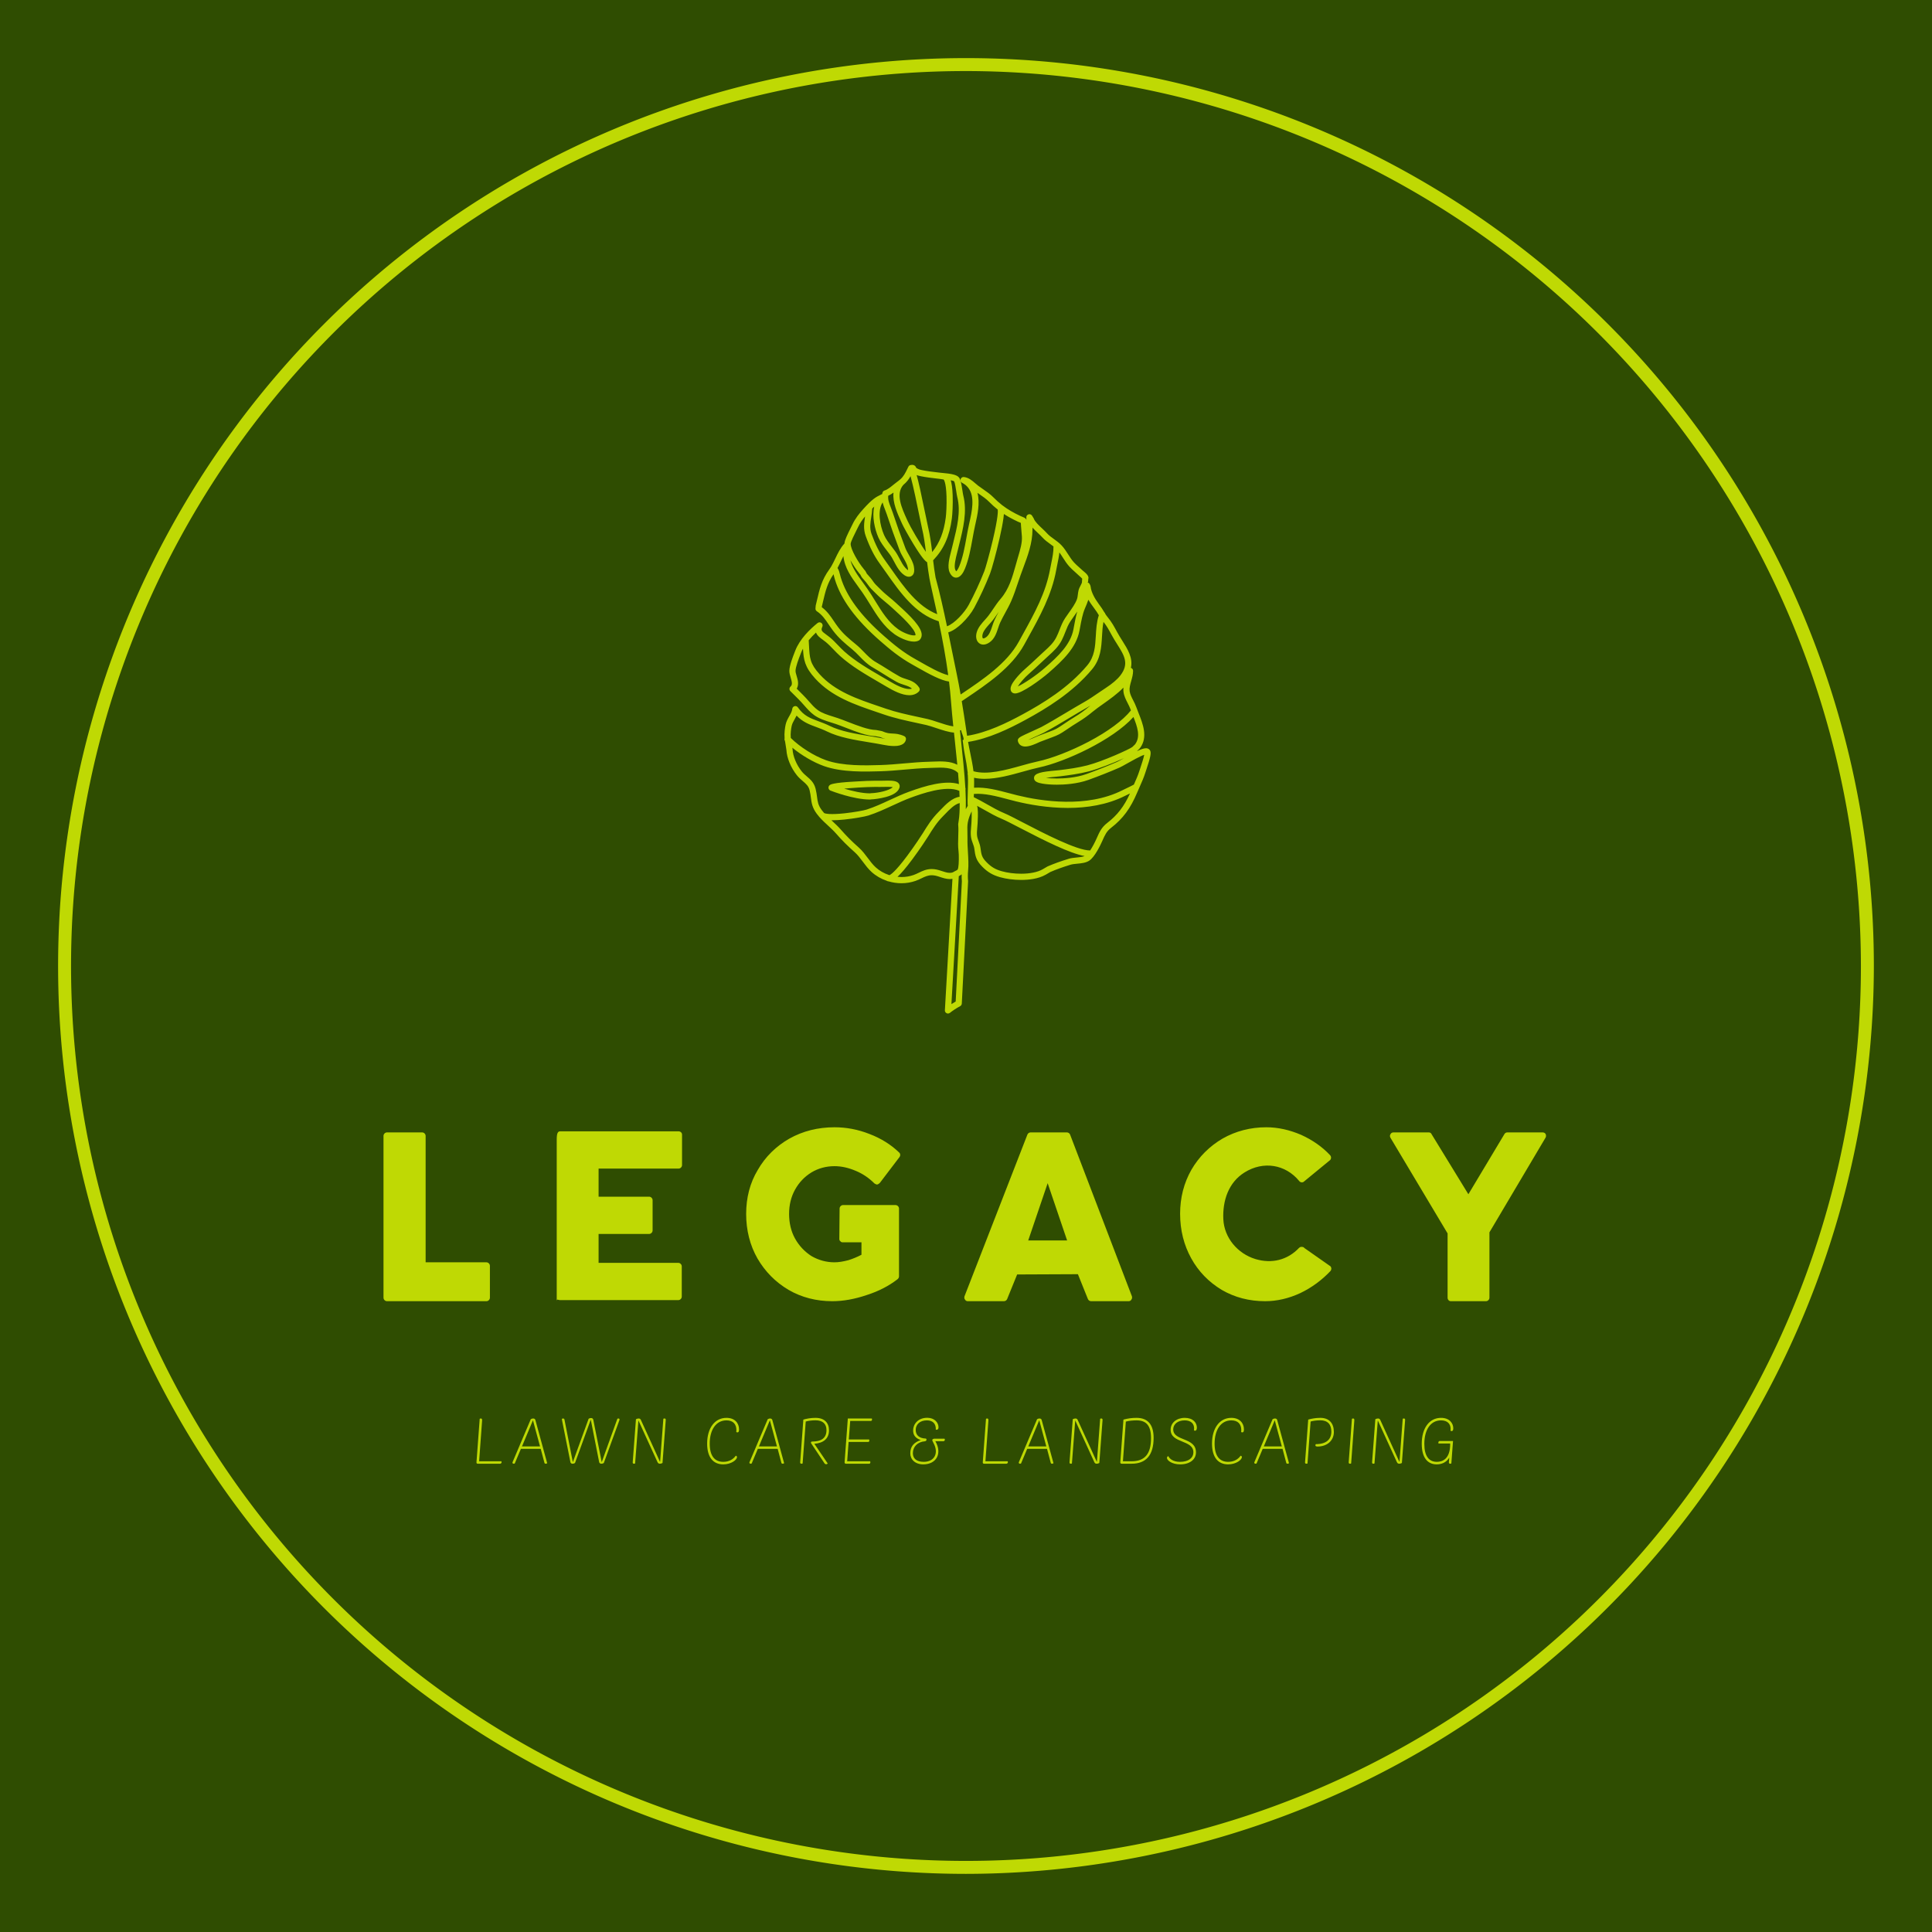 
        <svg xmlns="http://www.w3.org/2000/svg" xmlns:xlink="http://www.w3.org/1999/xlink" version="1.1" width="3192" 
        height="3192" viewBox="0 0 3192 3192">
			<rect fill="#2f4d01" width="3192" height="3192"/>
			<g transform="scale(9.6) translate(10, 10)">
				<defs id="SvgjsDefs2268"></defs><g id="SvgjsG2269" featureKey="rootContainer" transform="matrix(6.188,0,0,6.188,0,0.062)" fill="#bfd904"><path xmlns="http://www.w3.org/2000/svg" d="M25.25 50.49A25.25 25.25 0 1 1 50.5 25.24a25.28 25.28 0 0 1-25.25 25.25zm0-50.14a24.89 24.89 0 1 0 24.89 24.89A24.92 24.92 0 0 0 25.25.35z"></path></g><g id="SvgjsG2270" featureKey="symbolFeature-0" transform="matrix(1.088,0,0,1.088,99.266,63.054)" fill="#bfd904"><path xmlns="http://www.w3.org/2000/svg" d="M80.847,51.213c-0.34,0-0.824,0.174-1.438,0.469c0.366-0.331,0.495-0.499,0.523-0.54c1.24-1.716,0.417-3.788-0.244-5.453  c-0.133-0.335-0.259-0.652-0.366-0.955c-0.134-0.381-0.319-0.744-0.498-1.095c-0.261-0.509-0.507-0.99-0.565-1.461  c-0.063-0.507,0.087-1.037,0.247-1.598c0.147-0.517,0.299-1.052,0.298-1.618c-0.001-0.217-0.145-0.404-0.345-0.466  c0.347-1.586-0.516-2.952-1.355-4.283c-0.277-0.438-0.563-0.892-0.818-1.363c-0.475-0.882-0.851-1.578-1.504-2.373  c-0.153-0.186-0.266-0.346-0.367-0.506c-0.022-0.103-0.08-0.196-0.162-0.266c-0.009-0.015-0.018-0.03-0.027-0.046  c-0.101-0.169-0.215-0.361-0.364-0.584c-0.168-0.251-0.353-0.502-0.531-0.745c-0.566-0.769-1.151-1.793-1.238-2.661  C72.066,25.421,71.854,25,71.604,25c-0.004,0-0.008,0-0.012,0c0.078,0,0.128-0.189,0.111-0.42l0.045-0.328  c0.004-0.046,0.003-0.035-0.006-0.081c-0.068-0.367-0.409-0.639-0.71-0.904c-0.062-0.055-0.12-0.09-0.165-0.134  c-0.19-0.186-0.388-0.354-0.579-0.525c-0.291-0.259-0.565-0.5-0.821-0.778c-0.351-0.38-0.631-0.817-0.929-1.281  c-0.309-0.481-0.627-0.977-1.034-1.414c-0.382-0.409-0.805-0.713-1.214-1.008c-0.409-0.294-0.796-0.573-1.128-0.943  c-0.206-0.229-0.461-0.469-0.73-0.723c-0.543-0.511-1.158-1.09-1.327-1.561c-0.012-0.033-0.026-0.063-0.045-0.093l-0.237-0.384  c-0.118-0.191-0.352-0.277-0.566-0.208c-0.214,0.069-0.354,0.275-0.338,0.5c0.009,0.118,0.013,0.241,0.015,0.368  c-0.088-0.201-0.251-0.327-0.575-0.448c-0.093-0.035-0.208-0.078-0.355-0.148c-1.144-0.538-2.04-1.061-2.852-1.681  c-0.044-0.046-0.094-0.085-0.15-0.117c-0.438-0.346-0.854-0.721-1.273-1.146c-0.523-0.529-1.108-0.933-1.673-1.322  c-0.248-0.171-0.504-0.348-0.747-0.53c-0.144-0.107-0.29-0.235-0.445-0.37c-0.499-0.432-1.063-0.922-1.817-1.01  c-0.235-0.028-0.457,0.118-0.525,0.344c-0.068,0.228,0.035,0.471,0.247,0.578c0.416,0.212,0.7,0.446,0.979,0.806  c1.086,1.406,0.552,3.778,0.161,5.511l-0.043,0.193c-0.158,0.705-0.291,1.437-0.419,2.146c-0.279,1.542-0.568,3.137-1.135,4.537  c-0.191,0.473-0.384,0.719-0.483,0.801c-0.031-0.035-0.081-0.103-0.141-0.225c-0.271-0.549,0.082-1.92,0.272-2.657  c0.039-0.153,0.075-0.293,0.104-0.417c0.079-0.33,0.163-0.664,0.247-1.002c0.602-2.416,1.283-5.153,0.634-7.692  c-0.041-0.16-0.088-0.47-0.139-0.798c-0.153-1.003-0.272-1.686-0.514-2.021c-0.358-0.496-1.361-0.628-2.637-0.749  c-0.154-0.015-0.29-0.027-0.395-0.04c-0.164-0.02-0.33-0.04-0.497-0.059c-0.77-0.091-1.564-0.184-2.303-0.336  c-0.458-0.094-0.553-0.129-0.924-0.338c-0.008-0.004-0.013-0.007-0.014-0.008c-0.004-0.008-0.013-0.028-0.019-0.043  c-0.126-0.302-0.344-0.456-0.646-0.456c-0.078,0-0.164,0.011-0.262,0.033c-0.144,0.033-0.265,0.128-0.331,0.26  c-0.047,0.096-0.093,0.188-0.137,0.278c-0.373,0.763-0.611,1.25-1.176,1.751c-0.047,0.024-0.091,0.055-0.129,0.094  c-0.018,0.018-0.032,0.037-0.05,0.056c-0.087,0.07-0.18,0.141-0.282,0.213c-0.202,0.143-0.401,0.305-0.612,0.478  c-0.455,0.371-0.925,0.755-1.382,0.893c-0.169,0.051-0.297,0.189-0.335,0.361c-0.015,0.064-0.027,0.127-0.038,0.19  c-0.085,0.043-0.165,0.083-0.242,0.122c-0.782,0.388-1.298,0.644-2.797,2.312c-0.597,0.663-1.213,1.414-1.683,2.413  c-0.059,0.125-0.148,0.304-0.252,0.511c-0.539,1.077-0.954,1.938-0.992,2.409c-0.001,0.021-0.003,0.042-0.004,0.063  c-0.657,0.724-1.057,1.56-1.443,2.369c-0.201,0.419-0.395,0.822-0.618,1.207c-0.033,0.041-0.061,0.085-0.078,0.132  c-0.088,0.144-0.182,0.285-0.281,0.423c-1.178,1.627-1.523,3.101-1.922,4.809c-0.063,0.27-0.128,0.546-0.198,0.832  c-0.006,0.024-0.011,0.05-0.013,0.076l-0.035,0.429c-0.015,0.178,0.068,0.35,0.217,0.448c0.834,0.554,1.316,1.268,1.875,2.095  c0.208,0.309,0.424,0.627,0.668,0.952c0.925,1.227,1.883,2.016,2.993,2.928l0.057,0.047c0.405,0.333,0.761,0.699,1.139,1.086  c0.623,0.641,1.269,1.303,2.143,1.8c0.584,0.332,1.165,0.698,1.728,1.051c0.649,0.408,1.32,0.831,2.003,1.206  c0.415,0.228,0.832,0.362,1.201,0.481c0.487,0.157,0.898,0.29,1.241,0.593c-0.126,0.039-0.267,0.059-0.424,0.059  c-0.933,0-2.146-0.649-3.099-1.215c-0.421-0.249-0.848-0.498-1.277-0.748c-2.055-1.196-4.179-2.432-5.892-3.965  c-0.357-0.32-0.693-0.669-1.018-1.007c-0.402-0.418-0.818-0.852-1.282-1.237c-0.191-0.159-0.385-0.299-0.556-0.423  c-0.732-0.532-0.896-0.68-0.63-1.261c0.094-0.207,0.033-0.451-0.146-0.59c-0.179-0.139-0.431-0.136-0.607,0.006  c-1.221,0.985-2.825,2.544-3.532,4.372l-0.079,0.204c-0.333,0.854-0.837,2.146-0.856,2.969c-0.008,0.365,0.104,0.74,0.212,1.103  c0.224,0.745,0.293,1.127-0.031,1.415c-0.103,0.09-0.162,0.221-0.164,0.357c-0.003,0.137,0.053,0.269,0.152,0.363  c0.249,0.237,0.486,0.476,0.736,0.729c0.182,0.184,0.364,0.369,0.554,0.555c0.287,0.281,0.556,0.587,0.841,0.91  c0.49,0.558,0.997,1.135,1.609,1.582c0.802,0.586,1.824,0.905,2.727,1.186c0.258,0.081,0.501,0.156,0.733,0.235  c0.486,0.167,1.022,0.375,1.591,0.597c1.545,0.601,3.293,1.281,4.653,1.325L38.8,49.45c0.336,0.146,0.626,0.238,0.886,0.298  c-0.072-0.013-0.14-0.026-0.203-0.039c-0.728-0.146-1.493-0.271-2.302-0.404c-2.254-0.369-4.584-0.75-6.378-1.632  c-0.626-0.308-1.204-0.521-1.763-0.729c-1.304-0.482-2.333-0.863-3.256-2.192c-0.116-0.168-0.325-0.246-0.522-0.195  c-0.198,0.05-0.344,0.218-0.366,0.421c-0.043,0.392-0.254,0.767-0.478,1.164c-0.229,0.405-0.465,0.825-0.574,1.331  c-0.103,0.48-0.237,1.319-0.164,2.171c-0.037,0.128-0.021,0.269,0.049,0.387c0.014,0.084,0.029,0.167,0.049,0.25l0.188,1.198  c0.072,1.283,0.704,2.814,1.652,4.003c0.317,0.397,0.659,0.689,0.961,0.947c0.497,0.425,0.89,0.761,1.059,1.445  c0.108,0.44,0.157,0.815,0.204,1.178c0.103,0.797,0.201,1.551,0.922,2.523c0.126,0.169,0.256,0.33,0.392,0.486  c0.023,0.031,0.052,0.062,0.083,0.094c0.412,0.462,0.856,0.874,1.291,1.274c0.447,0.413,0.909,0.839,1.321,1.31  c0.898,1.03,1.771,1.903,2.918,2.919c0.47,0.416,0.862,0.939,1.278,1.495c0.42,0.562,0.855,1.143,1.396,1.633  c0.675,0.613,1.49,1.083,2.374,1.386c0.085,0.051,0.195,0.094,0.333,0.105c0.648,0.188,1.328,0.289,2.013,0.289  c0.774,0,1.526-0.125,2.234-0.373c0.346-0.121,0.646-0.266,0.938-0.407c0.538-0.26,1.002-0.484,1.615-0.484  c0.186,0,0.375,0.02,0.58,0.061c0.211,0.042,0.453,0.122,0.709,0.207c0.479,0.158,1.023,0.337,1.581,0.337  c0.141,0,0.278-0.012,0.41-0.035l-1.196,20.787c-0.012,0.195,0.095,0.378,0.269,0.466c0.07,0.034,0.146,0.052,0.221,0.052  c0.112,0,0.224-0.039,0.314-0.114c0.282-0.237,1.048-0.764,1.605-1.049c0.155-0.08,0.257-0.236,0.266-0.411l0.996-19.323  c0.001-0.026,0.001-0.053-0.003-0.08c-0.047-0.421-0.047-1.092,0.001-1.561c0.098-0.965,0.035-1.983-0.024-2.969  c-0.044-0.724-0.089-1.473-0.071-2.199c0.007-0.319-0.001-0.628-0.01-0.926c-0.016-0.559-0.03-1.088,0.063-1.614  c0.104-0.581,0.372-1.273,0.612-1.735c0.021,0.556-0.015,1.315-0.03,1.636l-0.01,0.196c-0.009,0.202-0.028,0.408-0.048,0.627  c-0.047,0.509-0.095,1.035-0.024,1.568c0.051,0.382,0.173,0.715,0.29,1.038c0.104,0.283,0.201,0.55,0.237,0.822l0.003,0.019  c0.155,1.143,0.248,1.832,1.273,2.864c0.847,0.852,1.629,1.312,2.793,1.643c0.972,0.276,2.189,0.434,3.341,0.434  c1.119,0,2.704-0.145,3.897-0.834l0.727-0.423c0.952-0.411,1.935-0.765,3.182-1.147c0.284-0.087,0.655-0.123,1.049-0.161  c0.68-0.065,1.384-0.133,1.917-0.484c0.891-0.586,1.799-2.521,2.056-3.101l0.041-0.091c0.387-0.872,0.642-1.448,1.364-2.006  c1.87-1.446,3.067-3.068,4.131-5.598c0.131-0.309,0.268-0.616,0.399-0.913c0.315-0.71,0.642-1.445,0.887-2.226  c0.046-0.145,0.106-0.325,0.172-0.524c0.614-1.849,0.792-2.577,0.567-2.977C81.415,51.427,81.236,51.213,80.847,51.213z   M66.654,22.985c0.05-0.282,0.109-0.567,0.171-0.869c0.127-0.617,0.256-1.248,0.322-1.877c0.196,0.263,0.378,0.547,0.566,0.841  c0.308,0.479,0.625,0.975,1.032,1.417c0.289,0.313,0.595,0.586,0.891,0.85c0.191,0.171,0.373,0.332,0.548,0.503  c0.06,0.057,0.127,0.117,0.2,0.181c0.101,0.089,0.297,0.262,0.376,0.366l-0.036,0.362c-0.003,0.036-0.003,0.072,0.001,0.108  c0.019,0.146-0.107,0.385-0.229,0.616c-0.112,0.213-0.239,0.455-0.308,0.717c-0.065,0.252-0.093,0.481-0.119,0.703  c-0.031,0.264-0.061,0.514-0.157,0.772c-0.254,0.688-0.778,1.422-1.285,2.133c-0.209,0.292-0.405,0.568-0.582,0.839  c-0.391,0.598-0.631,1.21-0.861,1.802c-0.158,0.404-0.321,0.822-0.532,1.229c-0.459,0.889-1.111,1.485-1.867,2.175  c-0.097,0.088-0.194,0.177-0.293,0.268c-0.309,0.285-0.614,0.57-0.918,0.856c-0.641,0.601-1.305,1.222-1.976,1.806  c-0.359,0.312-0.959,0.922-1.428,1.521c-0.484,0.62-0.992,1.402-0.618,1.955c0.072,0.108,0.247,0.29,0.592,0.29  c1.08,0,4.046-2.174,5.32-3.284c2.266-1.972,4.342-3.963,4.859-6.639c0.035-0.185,0.071-0.376,0.107-0.573  c0.18-0.969,0.383-2.068,0.732-2.893l0.031-0.075c0.198-0.468,0.384-0.906,0.536-1.359c0.246,0.422,0.536,0.814,0.809,1.185  c0.181,0.245,0.351,0.476,0.506,0.708c0.136,0.203,0.238,0.375,0.337,0.542c0.002,0.003,0.004,0.006,0.006,0.009  c-0.353,1.086-0.417,2.194-0.478,3.269c-0.097,1.683-0.188,3.272-1.356,4.669c-2.979,3.558-7.01,5.999-10.189,7.727  c-2.486,1.353-5.701,2.937-8.814,3.409c-0.055-0.362-0.109-0.724-0.163-1.085c-0.218-1.445-0.439-2.914-0.684-4.391  c0.185-0.125,0.371-0.25,0.561-0.377c3.435-2.311,7.327-4.931,9.323-8.57c0.206-0.375,0.412-0.75,0.619-1.123  C64.044,30.378,65.944,26.946,66.654,22.985z M69.976,29.589c-0.221,0.74-0.37,1.549-0.507,2.287  c-0.036,0.194-0.07,0.383-0.106,0.565c-0.458,2.37-2.409,4.231-4.541,6.086c-1.431,1.246-3.348,2.508-4.252,2.911  c0.32-0.523,1.044-1.37,1.672-1.917c0.686-0.596,1.354-1.224,2.002-1.831c0.304-0.284,0.606-0.568,0.912-0.85  c0.098-0.09,0.194-0.178,0.289-0.265c0.792-0.723,1.539-1.405,2.079-2.449c0.233-0.453,0.406-0.895,0.573-1.322  c0.223-0.571,0.434-1.109,0.769-1.623c0.166-0.254,0.357-0.522,0.56-0.806C69.605,30.125,69.794,29.86,69.976,29.589z M58.303,14.78  c0.031-0.229,0.053-0.435,0.067-0.62c0.651,0.424,1.369,0.815,2.214,1.213c0.184,0.086,0.325,0.14,0.429,0.179  c0.012,0.004,0.024,0.009,0.036,0.014c0.009,0.084,0.016,0.208,0.021,0.33l0.008,0.132c0.018,0.335,0.049,0.676,0.08,1.005  c0.021,0.237,0.042,0.46,0.057,0.674c0.07,0.983-0.27,2.126-0.569,3.134c-0.03,0.101-0.06,0.201-0.089,0.3  c-0.104,0.355-0.205,0.715-0.302,1.062c-0.551,1.969-1.07,3.829-2.391,5.362c-0.458,0.531-0.836,1.09-1.201,1.63  c-0.23,0.342-0.47,0.695-0.727,1.037c-0.165,0.221-0.366,0.444-0.578,0.68c-0.492,0.547-1.05,1.166-1.276,1.923  c-0.181,0.604-0.122,1.169,0.161,1.55c0.209,0.28,0.52,0.434,0.874,0.434c0.318,0,0.656-0.123,1.001-0.367  c0.777-0.547,1.077-1.453,1.341-2.252c0.1-0.298,0.192-0.58,0.302-0.821c0.244-0.536,0.524-1.048,0.821-1.59  c0.322-0.588,0.654-1.197,0.936-1.836c0.417-0.95,0.738-1.908,1.048-2.833c0.14-0.417,0.283-0.848,0.436-1.274  c0.134-0.375,0.277-0.763,0.417-1.138c0.725-1.945,1.475-3.957,1.473-6.113c0-0.091,0.001-0.185,0.003-0.279  c0.271,0.301,0.577,0.589,0.867,0.861c0.254,0.239,0.494,0.465,0.673,0.664c0.402,0.448,0.851,0.771,1.284,1.083  c0.169,0.122,0.334,0.241,0.493,0.365c0.023,0.841-0.163,1.75-0.345,2.633c-0.061,0.294-0.123,0.599-0.176,0.893  c-0.682,3.801-2.458,7.012-4.341,10.412c-0.206,0.375-0.414,0.75-0.62,1.126c-1.882,3.431-5.669,5.98-9.012,8.229  c-0.064,0.043-0.129,0.087-0.193,0.13c-0.188-1.089-0.393-2.179-0.62-3.264c-0.274-1.308-0.545-2.652-0.808-3.951  c-0.174-0.865-0.351-1.737-0.529-2.61c0.799-0.243,1.586-0.869,2.147-1.403c0.786-0.747,1.537-1.701,1.96-2.489  c0.925-1.725,1.769-3.549,2.508-5.42c0.252-0.638,0.956-3.176,1.486-5.492C57.979,16.723,58.192,15.613,58.303,14.78z   M57.556,29.624c-0.238,0.438-0.477,0.888-0.687,1.349c-0.131,0.29-0.237,0.61-0.34,0.92c-0.228,0.688-0.462,1.398-0.975,1.759  c-0.241,0.17-0.387,0.188-0.438,0.188c-0.05,0-0.068-0.014-0.088-0.04c-0.076-0.102-0.107-0.353-0.009-0.685  c0.163-0.545,0.622-1.055,1.065-1.548c0.218-0.242,0.443-0.492,0.635-0.748c0.271-0.361,0.516-0.724,0.754-1.075  C57.502,29.704,57.529,29.664,57.556,29.624z M50.502,8.998c0.124,0.218,0.266,1.139,0.334,1.586  c0.057,0.368,0.105,0.686,0.158,0.893c0.587,2.299-0.034,4.797-0.636,7.213c-0.085,0.341-0.17,0.679-0.249,1.011  c-0.028,0.118-0.062,0.253-0.101,0.399c-0.268,1.039-0.635,2.461-0.202,3.336c0.261,0.527,0.599,0.794,1.006,0.794  c0.679,0,1.138-0.781,1.403-1.437c0.605-1.494,0.902-3.139,1.19-4.73c0.127-0.698,0.258-1.42,0.411-2.105l0.044-0.192  c0.331-1.471,0.756-3.357,0.324-4.955c0.104,0.073,0.209,0.146,0.312,0.216c0.553,0.381,1.074,0.741,1.532,1.205  c0.452,0.458,0.899,0.861,1.368,1.23c0.037,0.226,0.07,1.188-0.771,4.778c-0.544,2.318-1.166,4.493-1.355,4.972  c-0.726,1.836-1.553,3.625-2.46,5.317c-0.649,1.21-2.263,2.983-3.442,3.392c-0.548-2.631-1.133-5.255-1.809-7.726  c-0.16-0.895-0.278-1.807-0.384-2.706c1.694-1.78,2.588-3.781,2.965-6.636c0.085-0.644,0.18-2.213,0.125-3.684  c-0.042-1.1-0.155-1.842-0.306-2.348C50.209,8.872,50.414,8.93,50.502,8.998z M45.262,8.19c0.779,0.16,1.596,0.256,2.386,0.349  c0.165,0.019,0.33,0.039,0.493,0.058c0.111,0.014,0.256,0.045,0.421,0.061C48.628,8.664,48.716,8.7,48.818,8.7  c0.039,0,0.404,0.411,0.475,2.667c0.042,1.373-0.046,2.792-0.122,3.366c-0.304,2.296-0.962,3.982-2.148,5.452  c-0.155-1.314-0.335-2.656-0.647-3.96c-0.082-0.341-0.231-1.075-0.421-2.004c-0.673-3.297-1.085-5.159-1.384-6.219  C44.761,8.078,44.956,8.127,45.262,8.19z M42.454,9.566c0.547-0.453,0.87-0.893,1.148-1.389c0.429,1.517,1.077,4.696,1.392,6.24  c0.191,0.937,0.343,1.677,0.428,2.035c0.289,1.205,0.462,2.461,0.611,3.7c-0.96-1.343-2.483-3.987-2.872-4.847l-0.126-0.278  C42.217,13.231,41.204,11.005,42.454,9.566z M39.183,12.33c0.095,0.399,0.243,0.775,0.39,1.145c0.096,0.243,0.195,0.494,0.279,0.753  c0.595,1.811,1.254,3.662,2.016,5.66c0.162,0.425,0.394,0.833,0.618,1.227c0.304,0.536,0.591,1.041,0.683,1.532  c0.034,0.185,0.043,0.314,0.041,0.4c-0.1-0.061-0.246-0.173-0.427-0.369c-0.351-0.382-0.614-0.88-0.893-1.407  c-0.225-0.423-0.456-0.861-0.746-1.256c-0.155-0.212-0.32-0.424-0.479-0.628c-0.474-0.613-0.963-1.247-1.256-1.916  C38.743,15.944,38.348,13.591,39.183,12.33z M37.383,14.658c0.068-0.439,0.139-0.892,0.155-1.354  c0.115-0.117,0.222-0.222,0.321-0.315c-0.364,1.576,0.069,3.537,0.652,4.874c0.341,0.78,0.868,1.462,1.379,2.123  c0.154,0.2,0.314,0.408,0.463,0.609c0.248,0.337,0.453,0.725,0.67,1.136c0.296,0.558,0.602,1.136,1.039,1.611  c0.312,0.34,0.788,0.746,1.277,0.746c0.244,0,0.463-0.101,0.615-0.285c0.233-0.281,0.291-0.718,0.176-1.335  c-0.122-0.652-0.464-1.253-0.794-1.835c-0.216-0.38-0.419-0.738-0.555-1.093c-0.757-1.983-1.411-3.821-2-5.616  c-0.095-0.287-0.198-0.552-0.3-0.808c-0.264-0.668-0.479-1.212-0.408-1.844c0.294-0.128,0.57-0.307,0.834-0.5  c-0.174,1.565,0.61,3.288,1.235,4.662l0.125,0.275c0.191,0.422,0.966,1.845,1.795,3.207c1.344,2.207,1.89,2.72,2.162,2.871  c0.102,0.847,0.214,1.705,0.366,2.556c0.003,0.019,0.005,0.039,0.01,0.057c0.001,0.005,0.002,0.009,0.004,0.013  c0.057,0.315,0.119,0.629,0.188,0.942l0.019,0.083c0.339,1.512,0.682,3.037,1.011,4.573c-3.103-1.21-5.29-4.32-7.235-7.088  c-0.384-0.546-0.746-1.063-1.116-1.567c-0.764-1.042-1.431-2.364-2.04-4.041C37.108,16.42,37.241,15.564,37.383,14.658z   M32.594,21.612c0.129-0.269,0.255-0.532,0.388-0.788c0.196,1.866,1.236,3.3,2.323,4.799c0.223,0.306,0.452,0.623,0.68,0.949  c0.417,0.598,0.815,1.243,1.2,1.866c1.062,1.72,2.159,3.497,3.876,4.733c0.655,0.472,2.014,1.174,3.07,1.174  c0.308,0,0.574-0.061,0.793-0.18c0.039-0.021,0.076-0.047,0.107-0.079c0.225-0.217,0.341-0.506,0.336-0.833  c-0.021-1.24-1.812-2.971-3.646-4.637c-0.16-0.146-0.302-0.275-0.417-0.382c-0.334-0.312-0.694-0.609-1.042-0.897  c-0.456-0.378-0.928-0.769-1.34-1.189c-0.104-0.107-0.222-0.22-0.343-0.337c-0.317-0.306-0.676-0.653-0.872-0.957  c-0.245-0.377-0.521-0.687-0.787-0.986c-0.078-0.088-0.156-0.174-0.226-0.254c-0.017-0.024-0.056-0.103-0.082-0.155  c-0.083-0.169-0.183-0.371-0.352-0.507l-0.095-0.137c-0.008-0.012-0.018-0.024-0.027-0.036c-0.728-0.866-2.074-3.075-2.005-3.943  c0.026-0.318,0.611-1.487,0.893-2.049c0.106-0.212,0.198-0.396,0.263-0.532c0.305-0.648,0.675-1.177,1.12-1.71  c-0.152,0.977-0.302,1.987,0.103,3.103c0.641,1.767,1.351,3.168,2.17,4.286c0.364,0.496,0.725,1.008,1.104,1.551  c2.146,3.052,4.571,6.502,8.274,7.645c0.588,2.811,1.119,5.658,1.504,8.53c-1.249-0.284-3.212-1.414-4.453-2.121  c-0.261-0.148-0.498-0.284-0.705-0.398c-1.983-1.098-3.471-2.343-4.944-3.63c-3.73-3.256-5.988-6.305-6.899-9.321  c-0.064-0.213-0.104-0.377-0.139-0.523c-0.078-0.327-0.139-0.579-0.375-0.971C32.248,22.334,32.423,21.97,32.594,21.612z   M34.092,21.484c0.467,0.823,0.992,1.559,1.282,1.907l0.135,0.194c0.035,0.051,0.08,0.095,0.132,0.129  c0.027,0.042,0.068,0.125,0.095,0.178c0.062,0.123,0.124,0.25,0.213,0.354c0.078,0.09,0.159,0.181,0.241,0.273  c0.241,0.271,0.492,0.552,0.695,0.866c0.258,0.397,0.659,0.785,1.013,1.128c0.115,0.111,0.226,0.218,0.325,0.32  c0.447,0.456,0.938,0.864,1.415,1.258c0.353,0.292,0.686,0.567,0.998,0.859c0.118,0.11,0.263,0.242,0.427,0.391  c0.906,0.823,3.311,3.008,3.325,3.928c0.001,0.029-0.003,0.05-0.007,0.066c-0.058,0.017-0.138,0.03-0.25,0.03  c-0.694,0-1.837-0.514-2.498-0.989c-1.559-1.122-2.558-2.74-3.615-4.453c-0.393-0.635-0.797-1.292-1.23-1.912  c-0.231-0.333-0.465-0.654-0.689-0.964C35.197,23.807,34.419,22.735,34.092,21.484z M28.646,32.915  c0.193,0.495,0.656,0.832,1.061,1.125c0.167,0.121,0.338,0.246,0.505,0.384c0.422,0.352,0.801,0.746,1.201,1.163  c0.338,0.352,0.688,0.714,1.072,1.059c1.787,1.6,3.955,2.861,6.051,4.082c0.428,0.249,0.853,0.496,1.271,0.744  c1.061,0.629,2.428,1.352,3.599,1.352c0.612,0,1.119-0.193,1.506-0.574c0.168-0.165,0.194-0.425,0.065-0.62  c-0.587-0.884-1.351-1.13-2.088-1.368c-0.359-0.116-0.697-0.225-1.03-0.408c-0.657-0.361-1.316-0.776-1.953-1.176  c-0.571-0.36-1.163-0.731-1.766-1.074c-0.753-0.428-1.322-1.013-1.925-1.631c-0.379-0.39-0.771-0.792-1.218-1.159l-0.057-0.047  c-1.105-0.909-1.979-1.627-2.833-2.761c-0.229-0.304-0.438-0.612-0.639-0.911c-0.542-0.802-1.057-1.563-1.904-2.193l0.01-0.111  c0.066-0.276,0.129-0.543,0.189-0.804c0.378-1.611,0.681-2.896,1.655-4.302c0.018,0.064,0.033,0.132,0.053,0.21  c0.035,0.151,0.081,0.339,0.153,0.58c0.967,3.197,3.319,6.395,7.193,9.776c1.515,1.323,3.047,2.604,5.114,3.749  c0.203,0.112,0.438,0.246,0.693,0.392c1.929,1.099,3.768,2.095,5.066,2.272c0.131,1.073,0.24,2.15,0.32,3.23  c0.091,1.208,0.216,2.502,0.356,3.859c-0.666-0.078-1.641-0.402-2.461-0.675c-0.588-0.196-1.144-0.382-1.588-0.482  c-0.52-0.118-1.049-0.232-1.561-0.343c-1.689-0.365-3.438-0.742-5.068-1.304c-0.358-0.124-0.719-0.246-1.079-0.369  c-3.395-1.149-6.905-2.339-9.375-5.054c-1.548-1.701-1.594-2.589-1.693-4.536c-0.015-0.271-0.029-0.551-0.049-0.855  C27.859,33.689,28.256,33.279,28.646,32.915z M24.802,47.678c0.077-0.36,0.268-0.698,0.469-1.056  c0.105-0.186,0.212-0.375,0.306-0.573c0.953,1.011,2.014,1.403,3.125,1.813c0.535,0.198,1.089,0.403,1.67,0.688  c1.924,0.946,4.327,1.339,6.651,1.72c0.8,0.131,1.557,0.255,2.267,0.398c0.445,0.089,1.105,0.196,1.722,0.196  c1.383,0,1.777-0.562,1.865-1.034c0.042-0.223-0.075-0.445-0.282-0.537c-0.808-0.358-1.355-0.383-1.84-0.405  c-0.461-0.021-0.896-0.04-1.608-0.357c-0.034-0.016-0.07-0.027-0.106-0.034l-0.85-0.163c-0.026-0.006-0.053-0.008-0.081-0.009  c-1.193-0.028-2.877-0.683-4.362-1.261c-0.578-0.225-1.124-0.437-1.63-0.61c-0.245-0.083-0.495-0.162-0.759-0.244  c-0.87-0.271-1.769-0.551-2.44-1.042c-0.525-0.383-0.975-0.896-1.451-1.438c-0.284-0.322-0.578-0.657-0.891-0.963  c-0.186-0.182-0.365-0.364-0.543-0.543c-0.142-0.144-0.286-0.29-0.433-0.436c0.388-0.662,0.158-1.432-0.019-2.021  c-0.091-0.304-0.176-0.59-0.171-0.8c0.015-0.649,0.5-1.893,0.789-2.636l0.08-0.205c0.088-0.227,0.191-0.449,0.309-0.667  c0.099,1.741,0.273,2.904,1.926,4.72c2.64,2.902,6.271,4.132,9.783,5.322c0.359,0.122,0.719,0.243,1.076,0.366  c1.686,0.581,3.462,0.965,5.18,1.335c0.51,0.11,1.036,0.224,1.551,0.34c0.396,0.09,0.93,0.268,1.495,0.457  c1.021,0.34,2.067,0.689,2.874,0.736c0.038,0.36,0.077,0.723,0.116,1.091c0.143,1.335,0.286,2.684,0.411,3.996  c-1.156-0.604-2.614-0.545-3.839-0.496c-0.213,0.009-0.42,0.017-0.619,0.022c-1.337,0.032-2.682,0.151-3.982,0.266  c-1.211,0.107-2.463,0.219-3.688,0.256c-2.386,0.073-5.989,0.184-8.655-0.77c-1.896-0.678-4.1-2.074-5.558-3.51  C24.587,48.861,24.71,48.107,24.802,47.678z M29.924,61.453c-0.129-0.148-0.254-0.301-0.373-0.462  c-0.569-0.767-0.641-1.312-0.737-2.066c-0.049-0.372-0.104-0.792-0.226-1.287c-0.243-0.989-0.818-1.48-1.373-1.955  c-0.281-0.24-0.571-0.489-0.831-0.814c-0.821-1.028-1.387-2.39-1.441-3.468c-0.001-0.017-0.002-0.034-0.005-0.051l-0.035-0.222  c1.474,1.213,3.337,2.31,4.983,2.899c2.841,1.016,6.557,0.902,9.015,0.826c1.255-0.039,2.521-0.151,3.746-0.259  c1.285-0.114,2.614-0.232,3.919-0.263c0.204-0.004,0.417-0.013,0.635-0.022c1.411-0.057,3.006-0.121,3.917,0.807  c0.052,0.603,0.099,1.193,0.137,1.768c-2.174-0.666-5.296,0.264-7.869,1.199c-1.062,0.386-2.093,0.863-3.09,1.325  c-1.178,0.545-2.396,1.109-3.644,1.509c-0.423,0.135-1.96,0.425-3.505,0.59C30.954,61.741,30.086,61.576,29.924,61.453z   M40.259,71.288c-0.021-0.006-0.042-0.013-0.062-0.02c-0.009-0.003-0.018-0.007-0.027-0.01c-0.771-0.259-1.482-0.666-2.068-1.198  c-0.471-0.427-0.859-0.945-1.271-1.495c-0.427-0.569-0.868-1.159-1.413-1.641c-1.112-0.986-1.959-1.833-2.829-2.83  c-0.446-0.511-0.929-0.956-1.395-1.386c-0.038-0.035-0.075-0.069-0.113-0.104c0.054,0.001,0.107,0.001,0.163,0.001  c0.496,0,1.108-0.033,1.87-0.11c1.574-0.16,3.285-0.469,3.837-0.646c1.305-0.418,2.551-0.995,3.756-1.552  c0.979-0.453,1.991-0.921,3.014-1.293c1.53-0.557,5.493-1.997,7.599-1.051c0.017,0.32,0.029,0.634,0.039,0.941  c-1.171,0.153-2.199,1.224-2.978,2.034c-0.12,0.125-0.234,0.245-0.344,0.354c-1.079,1.084-1.77,2.203-2.502,3.387  c-0.146,0.236-1.217,1.894-2.448,3.545C41.159,70.802,40.442,71.22,40.259,71.288z M49.819,70.926c-0.399,0-0.845-0.147-1.275-0.289  c-0.271-0.089-0.553-0.182-0.822-0.236c-0.265-0.053-0.525-0.08-0.772-0.08c-0.838,0-1.449,0.296-2.041,0.583  c-0.278,0.135-0.542,0.262-0.834,0.364c-0.604,0.211-1.248,0.318-1.912,0.318c-0.208,0-0.417-0.012-0.624-0.033  c0.54-0.5,1.285-1.345,2.352-2.778c1.245-1.672,2.33-3.353,2.479-3.593c0.731-1.183,1.363-2.206,2.362-3.21  c0.112-0.113,0.231-0.236,0.356-0.366c0.644-0.67,1.49-1.553,2.291-1.722c0.007,1.109-0.043,2.089-0.174,2.885l-0.061,0.4  c-0.007,0.039-0.007,0.078-0.004,0.117c0.053,0.601,0.031,1.221,0.009,1.878c-0.027,0.768-0.054,1.562,0.045,2.349  c0.071,0.575,0.062,2.016-0.043,2.55c-0.072,0.368-0.072,0.368-0.378,0.52c-0.086,0.043-0.193,0.096-0.314,0.164  c-0.021,0.013-0.041,0.028-0.062,0.043C50.226,70.882,50.039,70.926,49.819,70.926z M50.744,91.275  c-0.221,0.125-0.454,0.27-0.675,0.414l1.166-20.243c0.177-0.089,0.328-0.173,0.456-0.292c-0.011,0.39,0,0.797,0.032,1.111  L50.744,91.275z M52.656,58.148c-0.026,0.906-0.053,1.704-0.004,2.188c-0.109,0.157-0.214,0.335-0.307,0.523  c0.026-0.924,0.002-1.954-0.056-3.055c0.034-0.113,0.026-0.232-0.019-0.337c-0.139-2.392-0.427-5.09-0.709-7.741  c-0.048-0.454-0.096-0.9-0.143-1.342c0.002-0.008,0.182-0.016,0.184-0.024C51.677,48.844,52,49.327,52,49.812  c0,0.013,0,0.026,0,0.039c0,0.032-0.166,0.063-0.156,0.093c0.114,0.743,0.182,1.5,0.334,2.232c0.199,0.966,0.359,1.96,0.471,2.93  c-0.024,0.109-0.034,0.219,0.011,0.315c0.007,0.073,0.003,0.147,0.009,0.221C52.716,56.278,52.683,57.229,52.656,58.148z   M53.048,51.978c-0.12-0.582-0.242-1.179-0.344-1.766c3.262-0.496,6.572-2.125,9.129-3.515c3.256-1.771,7.389-4.274,10.472-7.959  c1.379-1.646,1.482-3.474,1.584-5.242c0.045-0.785,0.088-1.54,0.235-2.271c0.533,0.67,0.858,1.274,1.3,2.092  c0.27,0.5,0.565,0.968,0.851,1.42c1.136,1.798,1.956,3.097,0.52,4.957c-0.487,0.631-1.291,1.319-2.323,1.989  c-0.393,0.254-0.796,0.532-1.188,0.8c-0.702,0.481-1.429,0.98-2.126,1.375c-0.991,0.562-1.981,1.153-2.939,1.726  c-1.286,0.769-2.616,1.564-3.946,2.285c-0.144,0.078-0.591,0.278-1.064,0.491c-0.522,0.235-1.115,0.501-1.582,0.728  c-0.716,0.346-1.147,0.555-1.039,1.011c0.128,0.536,0.553,0.843,1.167,0.843c0.713,0,1.619-0.416,2.105-0.64  c0.095-0.043,0.193-0.089,0.229-0.103c0.269-0.098,0.549-0.206,0.834-0.314c0.349-0.133,0.71-0.271,1.055-0.396  c0.953-0.347,1.334-0.561,2.149-1.115c0.782-0.532,1.44-0.961,1.959-1.275c0.851-0.515,1.558-1.021,2.366-1.693  c0.436-0.362,0.998-0.761,1.594-1.183c1.072-0.76,2.29-1.623,3.234-2.605c-0.021,0.222-0.021,0.449,0.008,0.682  c0.08,0.642,0.377,1.223,0.665,1.786c0.172,0.337,0.335,0.655,0.447,0.973c0.02,0.057,0.04,0.115,0.062,0.172  c-1.275,1.588-3.635,3.334-6.687,4.944c-2.767,1.459-5.854,2.656-8.058,3.124c-0.794,0.168-1.649,0.407-2.555,0.66  c-2.539,0.71-5.401,1.508-7.602,0.893C53.441,53.886,53.243,52.919,53.048,51.978z M72.064,44.46  c-0.083,0.065-0.162,0.13-0.239,0.193c-0.769,0.639-1.44,1.12-2.248,1.608c-0.532,0.323-1.206,0.761-2.002,1.303  c-0.76,0.517-1.066,0.689-1.934,1.005c-0.352,0.128-0.716,0.267-1.068,0.401c-0.281,0.107-0.56,0.213-0.824,0.311  c-0.071,0.027-0.167,0.071-0.299,0.131c-0.284,0.13-0.791,0.363-1.238,0.48c0.461-0.219,1.018-0.469,1.396-0.639  c0.533-0.24,0.954-0.429,1.129-0.524c1.349-0.73,2.688-1.531,3.982-2.305c0.954-0.57,1.938-1.159,2.92-1.714  C71.781,44.63,71.923,44.546,72.064,44.46z M69.858,68.5c-0.425,0.041-0.863,0.083-1.241,0.199  c-1.277,0.392-2.329,0.772-3.311,1.196c-0.018,0.008-0.035,0.017-0.053,0.026l-0.75,0.437c-0.783,0.453-1.993,0.703-3.406,0.703  c-1.064,0-2.186-0.145-3.073-0.397c-0.999-0.284-1.64-0.661-2.365-1.391c-0.795-0.799-0.85-1.21-0.998-2.306l-0.003-0.02  c-0.051-0.377-0.171-0.707-0.288-1.026c-0.104-0.285-0.202-0.555-0.239-0.831c-0.056-0.424-0.015-0.874,0.029-1.35  c0.02-0.22,0.041-0.447,0.051-0.671l0.009-0.193c0.061-1.25,0.062-2.071-0.093-2.557c0.359,0.195,0.722,0.4,1.094,0.611  c0.928,0.527,1.889,1.072,2.899,1.49c0.516,0.213,1.557,0.754,2.763,1.38c4.074,2.117,7.917,4.038,10.262,4.467  C70.806,68.409,70.326,68.456,69.858,68.5z M74.73,63.017c-0.918,0.709-1.245,1.448-1.66,2.384l-0.04,0.091  c-0.281,0.632-0.654,1.346-1.014,1.889c-2.086,0.019-7.438-2.763-10.683-4.448c-1.276-0.664-2.284-1.187-2.84-1.417  c-0.955-0.395-1.888-0.924-2.791-1.437c-0.681-0.386-1.382-0.784-2.095-1.126c0.004-0.168,0.008-0.341,0.014-0.512  c1.673-0.144,3.616,0.373,5.346,0.833c0.459,0.122,0.892,0.237,1.321,0.341c2.019,0.493,4.982,1.039,8.191,1.039  c2.999,0,6.213-0.477,9.071-1.92c0.112-0.057,0.295-0.144,0.506-0.245c0.088-0.042,0.174-0.083,0.259-0.124  C77.383,60.416,76.317,61.791,74.73,63.017z M79.99,54.222c-0.068,0.205-0.13,0.39-0.177,0.539  c-0.229,0.729-0.529,1.405-0.849,2.123c-0.011,0.026-0.023,0.053-0.034,0.079c-0.295,0.167-0.886,0.448-1.295,0.644  c-0.219,0.105-0.409,0.196-0.525,0.254c-5.637,2.846-12.813,1.726-16.59,0.805c-0.419-0.102-0.848-0.216-1.301-0.337  c-1.772-0.472-3.758-0.998-5.571-0.87c0.014-0.567,0.021-1.116,0.002-1.577c0.54,0.118,1.102,0.17,1.678,0.17  c1.981,0,4.132-0.601,6.098-1.15c0.89-0.248,1.73-0.483,2.494-0.645c4.121-0.875,11.657-4.333,14.944-7.989  c0.602,1.523,1.158,3.079,0.275,4.299c-0.001,0.001-0.111,0.146-0.465,0.458c-0.389,0.317-4.603,2.246-7.097,2.893  c-1.473,0.382-3.01,0.586-4.458,0.763c-0.134,0.016-0.33,0.034-0.559,0.055c-2.176,0.202-3.492,0.388-3.422,1.253  c0.043,0.522,0.659,0.702,1.318,0.819c0.619,0.11,1.433,0.17,2.291,0.17c1.085,0,3.18-0.1,5.02-0.766  c1.691-0.612,3.33-1.262,4.872-1.932c0.26-0.112,0.69-0.355,1.235-0.663c0.697-0.394,2.035-1.149,2.695-1.366  C80.468,52.782,80.146,53.753,79.99,54.222z M77.355,52.787c-0.464,0.262-0.897,0.506-1.104,0.596  c-1.523,0.661-3.144,1.304-4.815,1.909C69.736,55.908,67.77,56,66.749,56c-0.705,0-1.29-0.042-1.738-0.098  c0.604-0.093,1.313-0.159,1.642-0.19c0.235-0.021,0.438-0.041,0.586-0.059c1.416-0.172,3.055-0.39,4.586-0.787  C73.312,54.479,75.67,53.549,77.355,52.787z"></path><path xmlns="http://www.w3.org/2000/svg" d="M37.391,59.301c0.419-0.012,1.377-0.121,2.31-0.373c1.206-0.326,1.926-0.814,2.141-1.452  c0.081-0.241,0.048-0.48-0.092-0.675c-0.279-0.389-0.892-0.469-1.726-0.469c-0.244,0-0.496,0.008-0.718,0.015  c-0.235,0.007-0.452,0.014-0.612,0.009c-0.196-0.004-0.401-0.007-0.608-0.007c-0.965,0-1.881,0.053-2.852,0.108  c-0.186,0.01-0.372,0.022-0.561,0.032c-3.34,0.182-3.708,0.452-3.848,0.552c-0.145,0.105-0.222,0.287-0.198,0.465  c0.023,0.178,0.142,0.34,0.309,0.405c0.146,0.057,3.622,1.415,6.247,1.415C37.252,59.326,37.322,59.303,37.391,59.301z   M34.727,57.476c0.188-0.01,0.376-0.032,0.562-0.042c0.956-0.054,1.858-0.105,2.796-0.105c0.198,0,0.396,0.003,0.585,0.008  c0.18,0.004,0.414-0.001,0.665-0.008c0.226-0.007,0.459-0.011,0.688-0.011c0.384,0,0.619,0.027,0.764,0.051  c-0.512,0.53-2.285,0.921-3.424,0.954c-0.061,0.002-0.12,0.025-0.181,0.025c-1.3,0-2.876-0.394-4.071-0.744  C33.572,57.56,34.114,57.51,34.727,57.476z"></path></g><g id="SvgjsG2271" featureKey="nameFeature-0" transform="matrix(1.162,0,0,1.162,53.677,167.459)" fill="#bfd904"><path d="M2.52 40 c-0.28 0 -0.52 -0.24 -0.52 -0.52 l0 -23.96 c0 -0.28 0.24 -0.52 0.52 -0.52 l5.2 0 c0.28 0 0.52 0.24 0.52 0.52 l0 18.72 l9 0 c0.28 0 0.52 0.24 0.52 0.52 l0 4.72 c0 0.28 -0.24 0.52 -0.52 0.52 l-14.72 0 z M27.656 40 l0 -23.96 c0 -1 0.2 -1.2 0.52 -1.2 l17.52 0 c0.28 0 0.52 0.2 0.52 0.48 l0 4.52 c0 0.28 -0.24 0.52 -0.52 0.52 l-11.84 0 l0 4.16 l7.48 0 c0.28 0 0.52 0.24 0.52 0.52 l0 4.48 c0 0.28 -0.24 0.52 -0.52 0.52 l-7.48 0 l0 4.28 l11.8 0 c0.28 0 0.52 0.24 0.52 0.52 l0 4.48 c0 0.28 -0.24 0.52 -0.52 0.52 l-17.48 0 c-0.32 0 -0.52 -0.24 -0.52 0.16 z M68.472 40 c-2.36 0 -4.56 -0.56 -6.48 -1.68 c-1.96 -1.16 -3.48 -2.72 -4.6 -4.64 c-1.12 -1.96 -1.68 -4.2 -1.68 -6.6 s0.56 -4.6 1.72 -6.52 c1.12 -1.96 2.72 -3.52 4.68 -4.64 c2 -1.12 4.24 -1.68 6.68 -1.68 c1.76 0 3.48 0.32 5.2 1 c1.68 0.64 3.16 1.56 4.36 2.72 c0.2 0.16 0.24 0.44 0.08 0.68 l-2.92 3.84 c-0.12 0.12 -0.24 0.2 -0.4 0.24 c-0.12 0 -0.28 -0.08 -0.4 -0.16 c-0.8 -0.8 -1.72 -1.44 -2.8 -1.88 c-1.04 -0.44 -2.08 -0.68 -3.12 -0.68 c-1.24 0 -2.4 0.32 -3.4 0.92 c-1.04 0.64 -1.84 1.48 -2.44 2.56 s-0.88 2.28 -0.88 3.6 s0.28 2.56 0.88 3.64 s1.44 1.96 2.44 2.6 c1.04 0.6 2.2 0.92 3.4 0.92 c0.64 0 1.32 -0.12 2.08 -0.32 c0.64 -0.2 1.32 -0.48 1.92 -0.8 l0 -1.84 l-2.76 0 c-0.16 0 -0.28 -0.04 -0.36 -0.16 c-0.12 -0.08 -0.16 -0.2 -0.16 -0.36 l0.04 -4.48 c0 -0.28 0.24 -0.52 0.52 -0.52 l7.76 0 c0.28 0 0.52 0.24 0.52 0.52 l0 10.04 c0 0.16 -0.08 0.32 -0.24 0.44 c-1.24 0.96 -2.76 1.76 -4.52 2.32 c-1.76 0.6 -3.48 0.92 -5.12 0.92 z M88.528 40 c-0.16 0 -0.32 -0.08 -0.4 -0.24 c-0.12 -0.12 -0.12 -0.32 -0.08 -0.48 l9.32 -23.96 c0.08 -0.2 0.28 -0.32 0.48 -0.32 l5.36 0 c0.2 0 0.4 0.12 0.48 0.32 l9.16 23.96 c0.04 0.16 0.04 0.32 -0.08 0.48 c-0.08 0.16 -0.24 0.24 -0.4 0.24 l-5.56 0 c-0.2 0 -0.4 -0.12 -0.48 -0.32 l-1.48 -3.68 l-9 0.04 l-1.48 3.64 c-0.08 0.2 -0.28 0.32 -0.48 0.32 l-5.36 0 z M97.488 31 l5.76 0 l-2.88 -8.48 z M132.584 40 c-2.36 0 -4.52 -0.56 -6.44 -1.68 c-1.92 -1.16 -3.44 -2.72 -4.52 -4.68 s-1.64 -4.16 -1.64 -6.6 c0 -2.36 0.56 -4.56 1.68 -6.52 c1.12 -1.92 2.68 -3.48 4.6 -4.6 c1.96 -1.12 4.16 -1.68 6.48 -1.68 c1.76 0 3.48 0.4 5.16 1.12 c1.68 0.76 3.12 1.76 4.32 3.04 c0.16 0.2 0.16 0.48 0 0.68 l-3.8 3.12 c-0.12 0.12 -0.24 0.2 -0.4 0.2 s-0.32 -0.08 -0.4 -0.2 c-2.04 -2.48 -5.32 -3 -8.08 -1.28 c-2.4 1.48 -3.28 4.2 -3.16 6.92 c0.12 2.76 2.12 5.12 4.76 5.92 c2.4 0.72 4.76 0.16 6.48 -1.68 c0.12 -0.08 0.24 -0.16 0.4 -0.12 c0.16 0 0.28 0.04 0.36 0.16 l3.88 2.72 c0.16 0.2 0.16 0.48 0 0.68 c-1.28 1.36 -2.8 2.48 -4.48 3.28 c-1.72 0.8 -3.48 1.2 -5.2 1.2 z M160.08 40 c-0.28 0 -0.48 -0.24 -0.48 -0.52 l0 -9.52 l-8.48 -14.2 c-0.08 -0.16 -0.08 -0.36 0.04 -0.52 c0.08 -0.16 0.24 -0.24 0.44 -0.24 l5.2 0 c0.2 0 0.36 0.08 0.44 0.28 l5.44 8.88 l5.32 -8.88 c0.08 -0.16 0.24 -0.28 0.44 -0.28 l5.24 0 c0.16 0 0.36 0.08 0.44 0.24 s0.08 0.36 0 0.52 l-8.32 14.04 l0 9.68 c0 0.28 -0.24 0.52 -0.52 0.52 l-5.2 0 z"></path></g><g id="SvgjsG2272" featureKey="sloganFeature-0" transform="matrix(0.556,0,0,0.556,71.079,230.788)" fill="#bfd904"><path d="M9.38 19.24 c0.04 0.1 0.06 0.24 0.06 0.32 c0 0.22 -0.24 0.44 -0.46 0.44 l-6.9 0 c-0.3 0 -0.44 -0.14 -0.42 -0.44 l1 -13.46 c0.1 -0.06 0.22 -0.1 0.36 -0.1 c0.26 0 0.42 0.14 0.38 0.66 l-0.92 12.58 l6.9 0 z M19.908 6.52 l3.64 13.32 c-0.06 0.06 -0.22 0.16 -0.42 0.16 c-0.28 0 -0.38 -0.08 -0.44 -0.32 l-1.14 -4.28 l-6.14 0 l-1.9 4.52 c-0.12 0.06 -0.2 0.08 -0.32 0.08 c-0.32 0 -0.46 -0.22 -0.36 -0.48 l5.64 -13.3 c0.34 -0.18 0.48 -0.22 0.78 -0.22 c0.36 0 0.6 0.22 0.66 0.52 z M19.128 6.58 l-3.38 8.06 l5.58 0 l-2.18 -8.06 l-0.02 0 z M31.376 20 c-0.36 0 -0.58 -0.22 -0.64 -0.5 l-2.66 -13.32 c0.04 -0.08 0.16 -0.18 0.36 -0.18 c0.28 0 0.4 0.1 0.46 0.34 l2.58 13.1 l0.04 0 l4.86 -13.36 c0.32 -0.18 0.48 -0.22 0.78 -0.22 c0.36 0 0.6 0.22 0.66 0.52 l2.6 13.06 l0.04 0 l4.82 -13.36 c0.1 -0.06 0.22 -0.08 0.36 -0.08 c0.24 0 0.38 0.22 0.28 0.48 l-4.84 13.3 c-0.32 0.18 -0.48 0.22 -0.78 0.22 c-0.36 0 -0.6 -0.22 -0.66 -0.5 l-2.58 -13.08 l-0.04 0 l-4.86 13.36 c-0.32 0.18 -0.48 0.22 -0.78 0.22 z M50.424 20 c-0.32 0 -0.42 -0.14 -0.4 -0.48 l1 -13.3 c0.38 -0.18 0.56 -0.22 0.88 -0.22 c0.36 0 0.56 0.22 0.68 0.52 l5.86 12.84 l0.06 0 l1 -13.28 c0.12 -0.06 0.24 -0.08 0.36 -0.08 c0.3 0 0.4 0.16 0.38 0.5 l-1 13.28 c-0.36 0.18 -0.54 0.22 -0.84 0.22 c-0.4 0 -0.58 -0.22 -0.72 -0.52 l-5.88 -12.84 l-0.02 0 l-1.02 13.28 c-0.12 0.06 -0.22 0.08 -0.34 0.08 z M78.04 20.2 c-3.12 0 -4.98 -2.2 -4.98 -6.44 c0 -4.72 2.32 -7.96 5.98 -7.96 c2.62 0 3.9 1.68 3.9 3.58 c0 0.68 -0.16 0.92 -0.52 0.92 c-0.18 0 -0.28 -0.06 -0.34 -0.14 c0.02 -0.12 0.04 -0.28 0.04 -0.54 c0 -1.88 -1.04 -3.04 -3.08 -3.04 c-3.26 0 -5.18 2.96 -5.18 7.2 c0 3.76 1.5 5.64 4.2 5.64 c1.74 0 3.06 -0.76 3.86 -1.9 c0.28 0.06 0.38 0.24 0.38 0.44 c0 0.82 -1.76 2.24 -4.26 2.24 z M93.248 6.52 l3.64 13.32 c-0.06 0.06 -0.22 0.16 -0.42 0.16 c-0.28 0 -0.38 -0.08 -0.44 -0.32 l-1.14 -4.28 l-6.14 0 l-1.9 4.52 c-0.12 0.06 -0.2 0.08 -0.32 0.08 c-0.32 0 -0.46 -0.22 -0.36 -0.48 l5.64 -13.3 c0.34 -0.18 0.48 -0.22 0.78 -0.22 c0.36 0 0.6 0.22 0.66 0.52 z M92.468 6.58 l-3.38 8.06 l5.58 0 l-2.18 -8.06 l-0.02 0 z M110.776 9.66 c0 2.58 -1.72 3.96 -4.54 4.16 l4.14 6.1 c-0.12 0.16 -0.26 0.24 -0.44 0.24 c-0.26 0 -0.42 -0.1 -0.56 -0.3 l-4.12 -6.18 c-0.16 -0.28 -0.02 -0.56 0.26 -0.54 c2.96 0 4.48 -1.12 4.48 -3.54 c0 -1.88 -1.08 -3.04 -3.4 -3.04 c-1.16 0 -2.3 0.16 -3.02 0.38 l-0.96 12.98 c-0.04 0.04 -0.22 0.08 -0.34 0.08 c-0.3 0 -0.44 -0.14 -0.42 -0.44 l0.98 -13.22 c0.88 -0.26 2.26 -0.54 3.76 -0.54 c2.76 0 4.18 1.54 4.18 3.86 z M124.044 6 c0.04 0.1 0.06 0.24 0.06 0.32 c0 0.24 -0.16 0.44 -0.36 0.44 l-6.4 0 l-0.44 5.74 l6.3 0 c0.04 0.08 0.06 0.24 0.06 0.3 c0 0.24 -0.08 0.46 -0.36 0.46 l-6.06 0 l-0.44 5.98 l7.12 0 c0.04 0.1 0.06 0.24 0.06 0.32 c0 0.3 -0.16 0.44 -0.36 0.44 l-7.2 0 c-0.28 0 -0.44 -0.16 -0.42 -0.46 l1 -13.54 l7.44 0 z M146.54 12.26 c0.06 0.1 0.1 0.2 0.1 0.32 c0 0.26 -0.22 0.46 -0.46 0.46 l-2.48 0 c2.2 3.82 0.32 7.16 -3.74 7.16 c-2.56 0 -4.02 -1.56 -4.02 -3.4 c0 -2.18 1.12 -3.38 3.24 -4.12 c-1.78 -0.62 -2.36 -1.66 -2.36 -3 c0 -1.88 1.46 -3.9 4.38 -3.9 c2.18 0 3.48 1.44 3.48 2.98 c0 0.54 -0.34 0.84 -0.84 0.7 c0.08 -1.82 -0.9 -2.88 -2.76 -2.88 c-2.24 0 -3.46 1.36 -3.46 2.94 c0 1.52 0.92 2.62 3.18 2.7 c0.32 0.3 0.16 0.78 -0.36 0.84 c-2.26 0.18 -3.7 1.7 -3.7 3.68 c0 1.58 1.06 2.68 3.38 2.68 c3.26 0 4.76 -2.66 2.98 -5.88 c-0.32 -0.58 -0.34 -0.7 -0.34 -0.9 s0.36 -0.38 0.54 -0.38 l3.24 0 z M166.096 19.24 c0.04 0.1 0.06 0.24 0.06 0.32 c0 0.22 -0.24 0.44 -0.46 0.44 l-6.9 0 c-0.3 0 -0.44 -0.14 -0.42 -0.44 l1 -13.46 c0.1 -0.06 0.22 -0.1 0.36 -0.1 c0.26 0 0.42 0.14 0.38 0.66 l-0.92 12.58 l6.9 0 z M176.624 6.52 l3.64 13.32 c-0.06 0.06 -0.22 0.16 -0.42 0.16 c-0.28 0 -0.38 -0.08 -0.44 -0.32 l-1.14 -4.28 l-6.14 0 l-1.9 4.52 c-0.12 0.06 -0.2 0.08 -0.32 0.08 c-0.32 0 -0.46 -0.22 -0.36 -0.48 l5.64 -13.3 c0.34 -0.18 0.48 -0.22 0.78 -0.22 c0.36 0 0.6 0.22 0.66 0.52 z M175.844 6.58 l-3.38 8.06 l5.58 0 l-2.18 -8.06 l-0.02 0 z M185.632 20 c-0.32 0 -0.42 -0.14 -0.4 -0.48 l1 -13.3 c0.38 -0.18 0.56 -0.22 0.88 -0.22 c0.36 0 0.56 0.22 0.68 0.52 l5.86 12.84 l0.06 0 l1 -13.28 c0.12 -0.06 0.24 -0.08 0.36 -0.08 c0.3 0 0.4 0.16 0.38 0.5 l-1 13.28 c-0.36 0.18 -0.54 0.22 -0.84 0.22 c-0.4 0 -0.58 -0.22 -0.72 -0.52 l-5.88 -12.84 l-0.02 0 l-1.02 13.28 c-0.12 0.06 -0.22 0.08 -0.34 0.08 z M204.46 20 l-3.08 0 c-0.3 0 -0.46 -0.16 -0.44 -0.46 l0.98 -13.2 c1.4 -0.36 2.56 -0.54 4.06 -0.54 c3.34 0 5.28 1.94 5.28 6.18 c0 5.3 -2.28 8.02 -6.8 8.02 z M204.46 19.24 c4.14 0 6 -2.38 6 -7.16 c0 -3.94 -1.54 -5.5 -4.46 -5.5 c-1.08 0 -2.36 0.1 -3.34 0.38 l-0.9 12.28 l2.7 0 z M219.468 20.2 c-2.54 0 -4.08 -1.24 -4.08 -1.98 c0.02 -0.32 0.18 -0.52 0.44 -0.56 c0.34 0.8 1.48 1.76 3.56 1.76 c2.72 0 4.16 -1.24 4.18 -2.9 c0.06 -4.04 -7.12 -2.7 -7.04 -7.12 c0.04 -2.06 1.82 -3.6 4.38 -3.6 c2.52 0 3.76 1.48 3.74 3.08 c-0.04 0.68 -0.24 0.9 -0.56 0.9 c-0.16 0 -0.26 -0.04 -0.34 -0.12 l0 -0.02 c0.02 -0.12 0.04 -0.3 0.04 -0.5 c0.04 -1.46 -0.88 -2.56 -2.92 -2.56 c-2.16 0 -3.5 1.2 -3.54 2.72 c-0.06 3.84 7.12 2.4 7.04 7.26 c-0.04 2.14 -1.92 3.64 -4.9 3.64 z M234.316 20.2 c-3.12 0 -4.98 -2.2 -4.98 -6.44 c0 -4.72 2.32 -7.96 5.98 -7.96 c2.62 0 3.9 1.68 3.9 3.58 c0 0.68 -0.16 0.92 -0.52 0.92 c-0.18 0 -0.28 -0.06 -0.34 -0.14 c0.02 -0.12 0.04 -0.28 0.04 -0.54 c0 -1.88 -1.04 -3.04 -3.08 -3.04 c-3.26 0 -5.18 2.96 -5.18 7.2 c0 3.76 1.5 5.64 4.2 5.64 c1.74 0 3.06 -0.76 3.86 -1.9 c0.28 0.06 0.38 0.24 0.38 0.44 c0 0.82 -1.76 2.24 -4.26 2.24 z M249.524 6.52 l3.64 13.32 c-0.06 0.06 -0.22 0.16 -0.42 0.16 c-0.28 0 -0.38 -0.08 -0.44 -0.32 l-1.14 -4.28 l-6.14 0 l-1.9 4.52 c-0.12 0.06 -0.2 0.08 -0.32 0.08 c-0.32 0 -0.46 -0.22 -0.36 -0.48 l5.64 -13.3 c0.34 -0.18 0.48 -0.22 0.78 -0.22 c0.36 0 0.6 0.22 0.66 0.52 z M248.744 6.58 l-3.38 8.06 l5.58 0 l-2.18 -8.06 l-0.02 0 z M258.892 19.92 c-0.04 0.04 -0.22 0.08 -0.34 0.08 c-0.3 0 -0.44 -0.14 -0.42 -0.44 l0.98 -13.22 c0.88 -0.26 2.26 -0.54 3.76 -0.54 c2.76 0 4.18 1.72 4.18 4.36 c0 2.78 -2.2 4.52 -5.02 4.52 c-0.54 0 -0.7 -0.14 -0.7 -0.4 c0 -0.14 0.06 -0.26 0.16 -0.34 c3.28 0 4.78 -1.54 4.78 -3.86 c0 -2.18 -1.08 -3.52 -3.4 -3.52 c-1.16 0 -2.3 0.16 -3.02 0.38 z M272.08 20 c-0.3 0 -0.46 -0.14 -0.44 -0.44 l1 -13.46 c0.1 -0.06 0.24 -0.1 0.38 -0.1 c0.26 0 0.4 0.14 0.36 0.66 l-0.98 13.26 c-0.04 0.04 -0.2 0.08 -0.32 0.08 z M279.288 20 c-0.32 0 -0.42 -0.14 -0.4 -0.48 l1 -13.3 c0.38 -0.18 0.56 -0.22 0.88 -0.22 c0.36 0 0.56 0.22 0.68 0.52 l5.86 12.84 l0.06 0 l1 -13.28 c0.12 -0.06 0.24 -0.08 0.36 -0.08 c0.3 0 0.4 0.16 0.38 0.5 l-1 13.28 c-0.36 0.18 -0.54 0.22 -0.84 0.22 c-0.4 0 -0.58 -0.22 -0.72 -0.52 l-5.88 -12.84 l-0.02 0 l-1.02 13.28 c-0.12 0.06 -0.22 0.08 -0.34 0.08 z M299.396 13.44 c0 -0.28 0.22 -0.46 0.4 -0.46 l4.14 0 l-0.52 6.94 c-0.04 0.04 -0.2 0.08 -0.38 0.08 c-0.28 0 -0.4 -0.18 -0.38 -0.46 l0.12 -1.44 c-0.92 1.56 -2.44 2.1 -3.88 2.1 c-2.86 0 -4.64 -2.1 -4.64 -6.36 c0 -4.84 2.32 -8.04 5.98 -8.04 c2.62 0 3.78 1.68 3.78 3.24 c0 0.62 -0.18 0.86 -0.54 0.86 c-0.18 0 -0.28 -0.06 -0.32 -0.14 c0.02 -0.12 0.04 -0.28 0.04 -0.5 c0 -1.54 -0.94 -2.68 -2.96 -2.68 c-3.26 0 -5.18 2.92 -5.18 7.28 c0 3.78 1.42 5.56 3.88 5.56 c1.7 0 4.18 -0.84 4.12 -5.68 l-3.62 0 c0 -0.06 -0.04 -0.2 -0.04 -0.3 z"></path></g>
			</g>
		</svg>
	